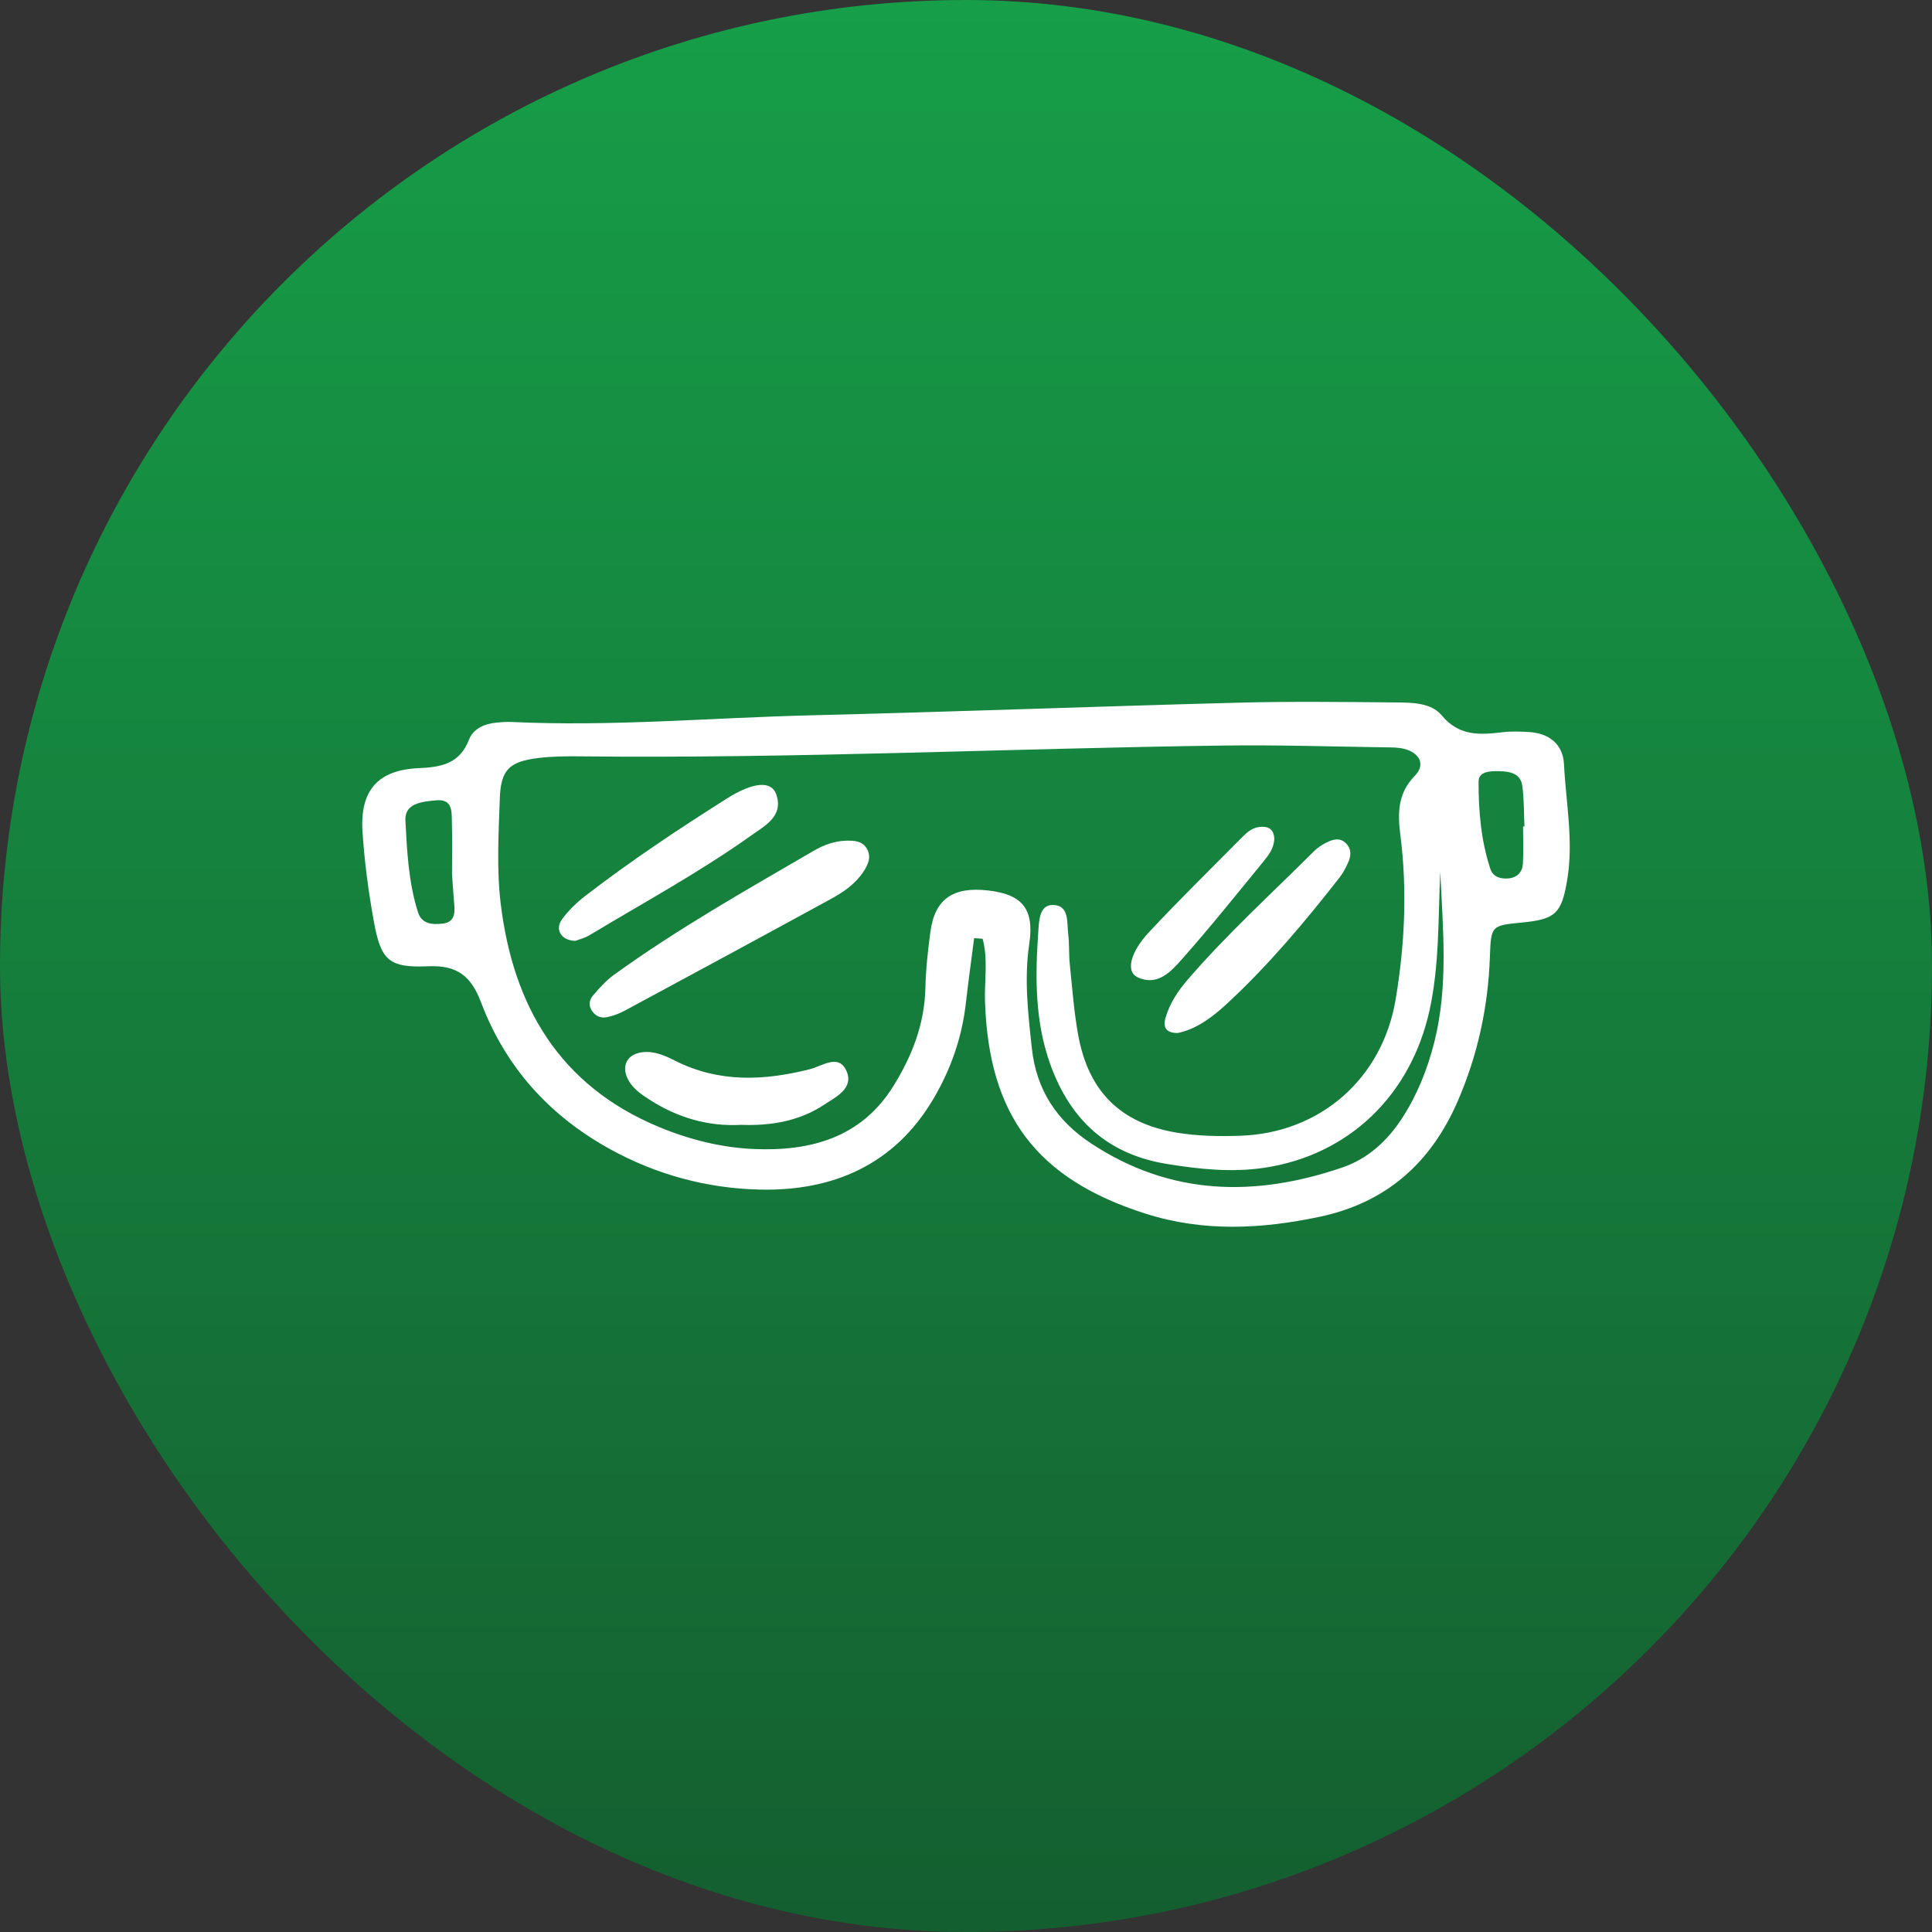 <svg width="512" height="512" viewBox="0 0 512 512" fill="none" xmlns="http://www.w3.org/2000/svg">
<rect x="0" y="0" width="512" height="512" fill="#333333" stroke="none"/>
<g clip-path="url(#clip0_4_2902)">
<rect width="512" height="512" fill="url(#paint0_linear_4_2902)"/>
<path d="M258.157 248.615C257.412 254.409 256.607 260.195 255.944 265.998C254.911 275.039 251.927 283.468 247.351 291.222C237.036 308.692 220.737 315.709 201.3 315.253C187.304 314.925 173.821 311.288 161.388 304.378C145.399 295.492 133.883 282.616 127.451 265.564C124.851 258.663 121.123 255.748 113.537 256.071C102.994 256.519 100.936 254.538 99.042 244.021C97.634 236.216 96.575 228.299 96.067 220.391C95.37 209.538 100.092 204.062 110.872 203.575C116.985 203.3 121.803 202.426 124.304 195.99C125.428 193.097 128.411 191.788 131.579 191.499C132.897 191.379 134.231 191.263 135.549 191.327C162.072 192.597 188.514 190.208 214.994 189.562C252.732 188.641 290.453 187.207 328.191 186.217C342.097 185.851 356.019 186.032 369.929 186.153C374.23 186.191 379.266 186.209 382.06 189.571C386.68 195.133 392.164 194.771 398.174 194.048C400.46 193.773 402.811 193.863 405.123 193.992C410.491 194.294 414.206 197.204 414.469 202.482C414.981 212.693 417.048 222.896 415.33 233.164C413.827 242.153 412.204 243.621 403.276 244.486C395.307 245.261 395.118 245.291 394.846 253.372C394.394 266.782 391.613 279.663 386.262 291.932C379.198 308.145 367.41 318.727 349.712 322.463C334.218 325.735 318.901 326.506 303.592 321.633C274.727 312.441 262.014 295.604 261.037 265.37C260.86 259.846 261.885 254.224 260.4 248.783C259.655 248.722 258.906 248.671 258.157 248.615ZM381.686 231.003C381.096 243.405 381.501 255.649 378.836 267.759C373.894 290.197 357.483 306.165 334.924 309.492C326.366 310.754 317.812 309.854 309.228 308.455C293.488 305.898 283.703 296.801 278.408 282.246C274.227 270.76 274.318 258.835 275.157 246.893C275.355 244.081 275.416 239.824 278.972 239.824C283.414 239.824 282.708 244.409 283.087 247.508C283.406 250.13 283.234 252.812 283.501 255.447C284.142 261.702 284.598 267.996 285.709 274.174C288.408 289.168 296.851 297.662 311.845 300.163C317.355 301.08 323.077 301.175 328.678 300.986C349.906 300.275 366.356 285.823 369.869 264.806C372.279 250.375 372.964 235.854 371.108 221.273C370.389 215.612 370.351 210.278 374.953 205.581C377.829 202.645 376.253 199.49 372.068 198.444C370.488 198.047 368.784 198.073 367.135 198.052C352.932 197.845 338.756 197.389 324.515 197.574C267.542 198.314 210.599 201.074 153.604 200.441C149.966 200.402 146.294 200.437 142.691 200.876C135.002 201.81 132.716 203.963 132.453 211.595C132.135 220.856 131.584 230.245 132.682 239.393C135.94 266.524 148.223 287.674 174.613 298.652C182.646 301.993 191.084 304.111 199.66 304.494C214.564 305.162 228.112 301.64 236.692 287.915C241.664 279.964 245.026 271.41 245.242 261.792C245.353 256.837 245.904 251.878 246.563 246.961C247.726 238.265 252.534 234.912 261.876 235.984C270.801 237.008 274.154 240.771 272.768 250.096C271.373 259.455 272.449 268.556 273.448 277.786C274.641 288.811 280.013 296.978 289.132 303C310.218 316.927 332.626 317.289 355.739 309.393C362.528 307.073 367.677 302.32 371.569 296.328C375.568 290.167 378.259 283.451 380.076 276.309C383.903 261.241 382.358 246.027 381.686 231.003ZM119.788 231.666C119.788 225.992 119.878 222.057 119.758 218.122C119.667 215.255 120.128 211.643 115.5 212.099C111.931 212.448 107.191 212.809 107.437 217.459C107.863 225.591 108.259 233.853 110.765 241.735C111.768 244.895 114.493 245.067 117.226 244.779C120.339 244.447 120.606 242.26 120.386 239.742C120.098 236.479 119.9 233.207 119.788 231.666ZM403.629 219.017C403.749 219.017 403.874 219.013 403.995 219.013C403.827 215.405 403.921 211.763 403.418 208.203C402.953 204.944 400.137 204.445 397.382 204.372C395.04 204.311 391.842 204.372 391.833 207.123C391.807 214.953 392.496 222.81 394.976 230.327C395.656 232.389 397.739 233.017 399.875 232.776C402.156 232.518 403.465 231.041 403.586 228.876C403.762 225.6 403.629 222.306 403.629 219.017Z" fill="white"/>
<path d="M224.22 222.789C226.217 222.771 228.323 222.789 229.563 224.648C231.078 226.921 230.096 229.095 228.762 231.093C226.682 234.21 223.669 236.328 220.483 238.072C202.2 248.068 183.864 257.974 165.521 267.858C164.083 268.633 162.485 269.223 160.888 269.554C159.175 269.912 157.668 269.266 156.721 267.634C155.946 266.3 156.243 264.888 157.065 263.923C158.766 261.926 160.553 259.894 162.662 258.37C179.581 246.135 197.74 235.885 215.752 225.402C218.331 223.908 221.15 222.888 224.22 222.789Z" fill="white"/>
<path d="M312.116 273.756C308.879 273.808 308.216 272.068 308.845 269.834C309.942 265.947 312.19 262.589 314.777 259.584C325.165 247.53 336.957 236.832 348.197 225.608C349.118 224.687 350.263 223.929 351.43 223.335C353.243 222.405 355.176 221.811 356.854 223.65C358.129 225.044 358.047 226.728 357.388 228.295C356.751 229.801 355.963 231.308 354.96 232.591C345.782 244.34 336.199 255.752 325.251 265.904C321.398 269.485 317.127 272.727 312.116 273.756Z" fill="white"/>
<path d="M152.455 249.338C148.675 249.23 147.026 246.311 148.899 243.694C150.595 241.322 152.795 239.204 155.115 237.413C167.144 228.148 179.779 219.736 192.604 211.634C199.612 207.209 204.404 206.86 205.682 210.437C207.766 216.253 202.733 218.802 199.221 221.308C185.518 231.084 170.704 239.118 156.303 247.792C154.93 248.627 153.29 249.015 152.455 249.338Z" fill="white"/>
<path d="M196.431 298.097C187.614 298.583 179.486 296.181 172.034 291.364C169.8 289.922 167.587 288.402 166.364 285.931C164.578 282.327 166.321 279.262 170.346 278.836C173.468 278.505 176.227 279.749 178.879 281.088C190.511 286.968 202.479 286.434 214.68 283.331C217.922 282.508 222.261 279.163 224.323 283.813C226.364 288.415 221.529 290.697 218.369 292.78C211.787 297.133 204.3 298.377 196.431 298.097Z" fill="white"/>
<path d="M337.697 222.22C337.671 224.717 336.224 226.598 334.782 228.359C327.683 237.038 320.67 245.799 313.235 254.185C310.291 257.509 306.709 261.487 301.405 258.951C298.366 257.5 299.429 252.48 304.505 247.03C312.37 238.588 320.627 230.508 328.746 222.302C330.133 220.903 331.575 219.439 333.658 219.164C335.936 218.867 337.572 219.59 337.697 222.22Z" fill="white"/>
</g>
<defs>
<linearGradient id="paint0_linear_4_2902" x1="256" y1="-38.5" x2="256" y2="604" gradientUnits="userSpaceOnUse">
<stop stop-color="#16A34A"/>
<stop offset="1" stop-color="#14532B"/>
</linearGradient>
<clipPath id="clip0_4_2902">
<rect width="512" height="512" rx="256" fill="white"/>
</clipPath>
</defs>
</svg>
